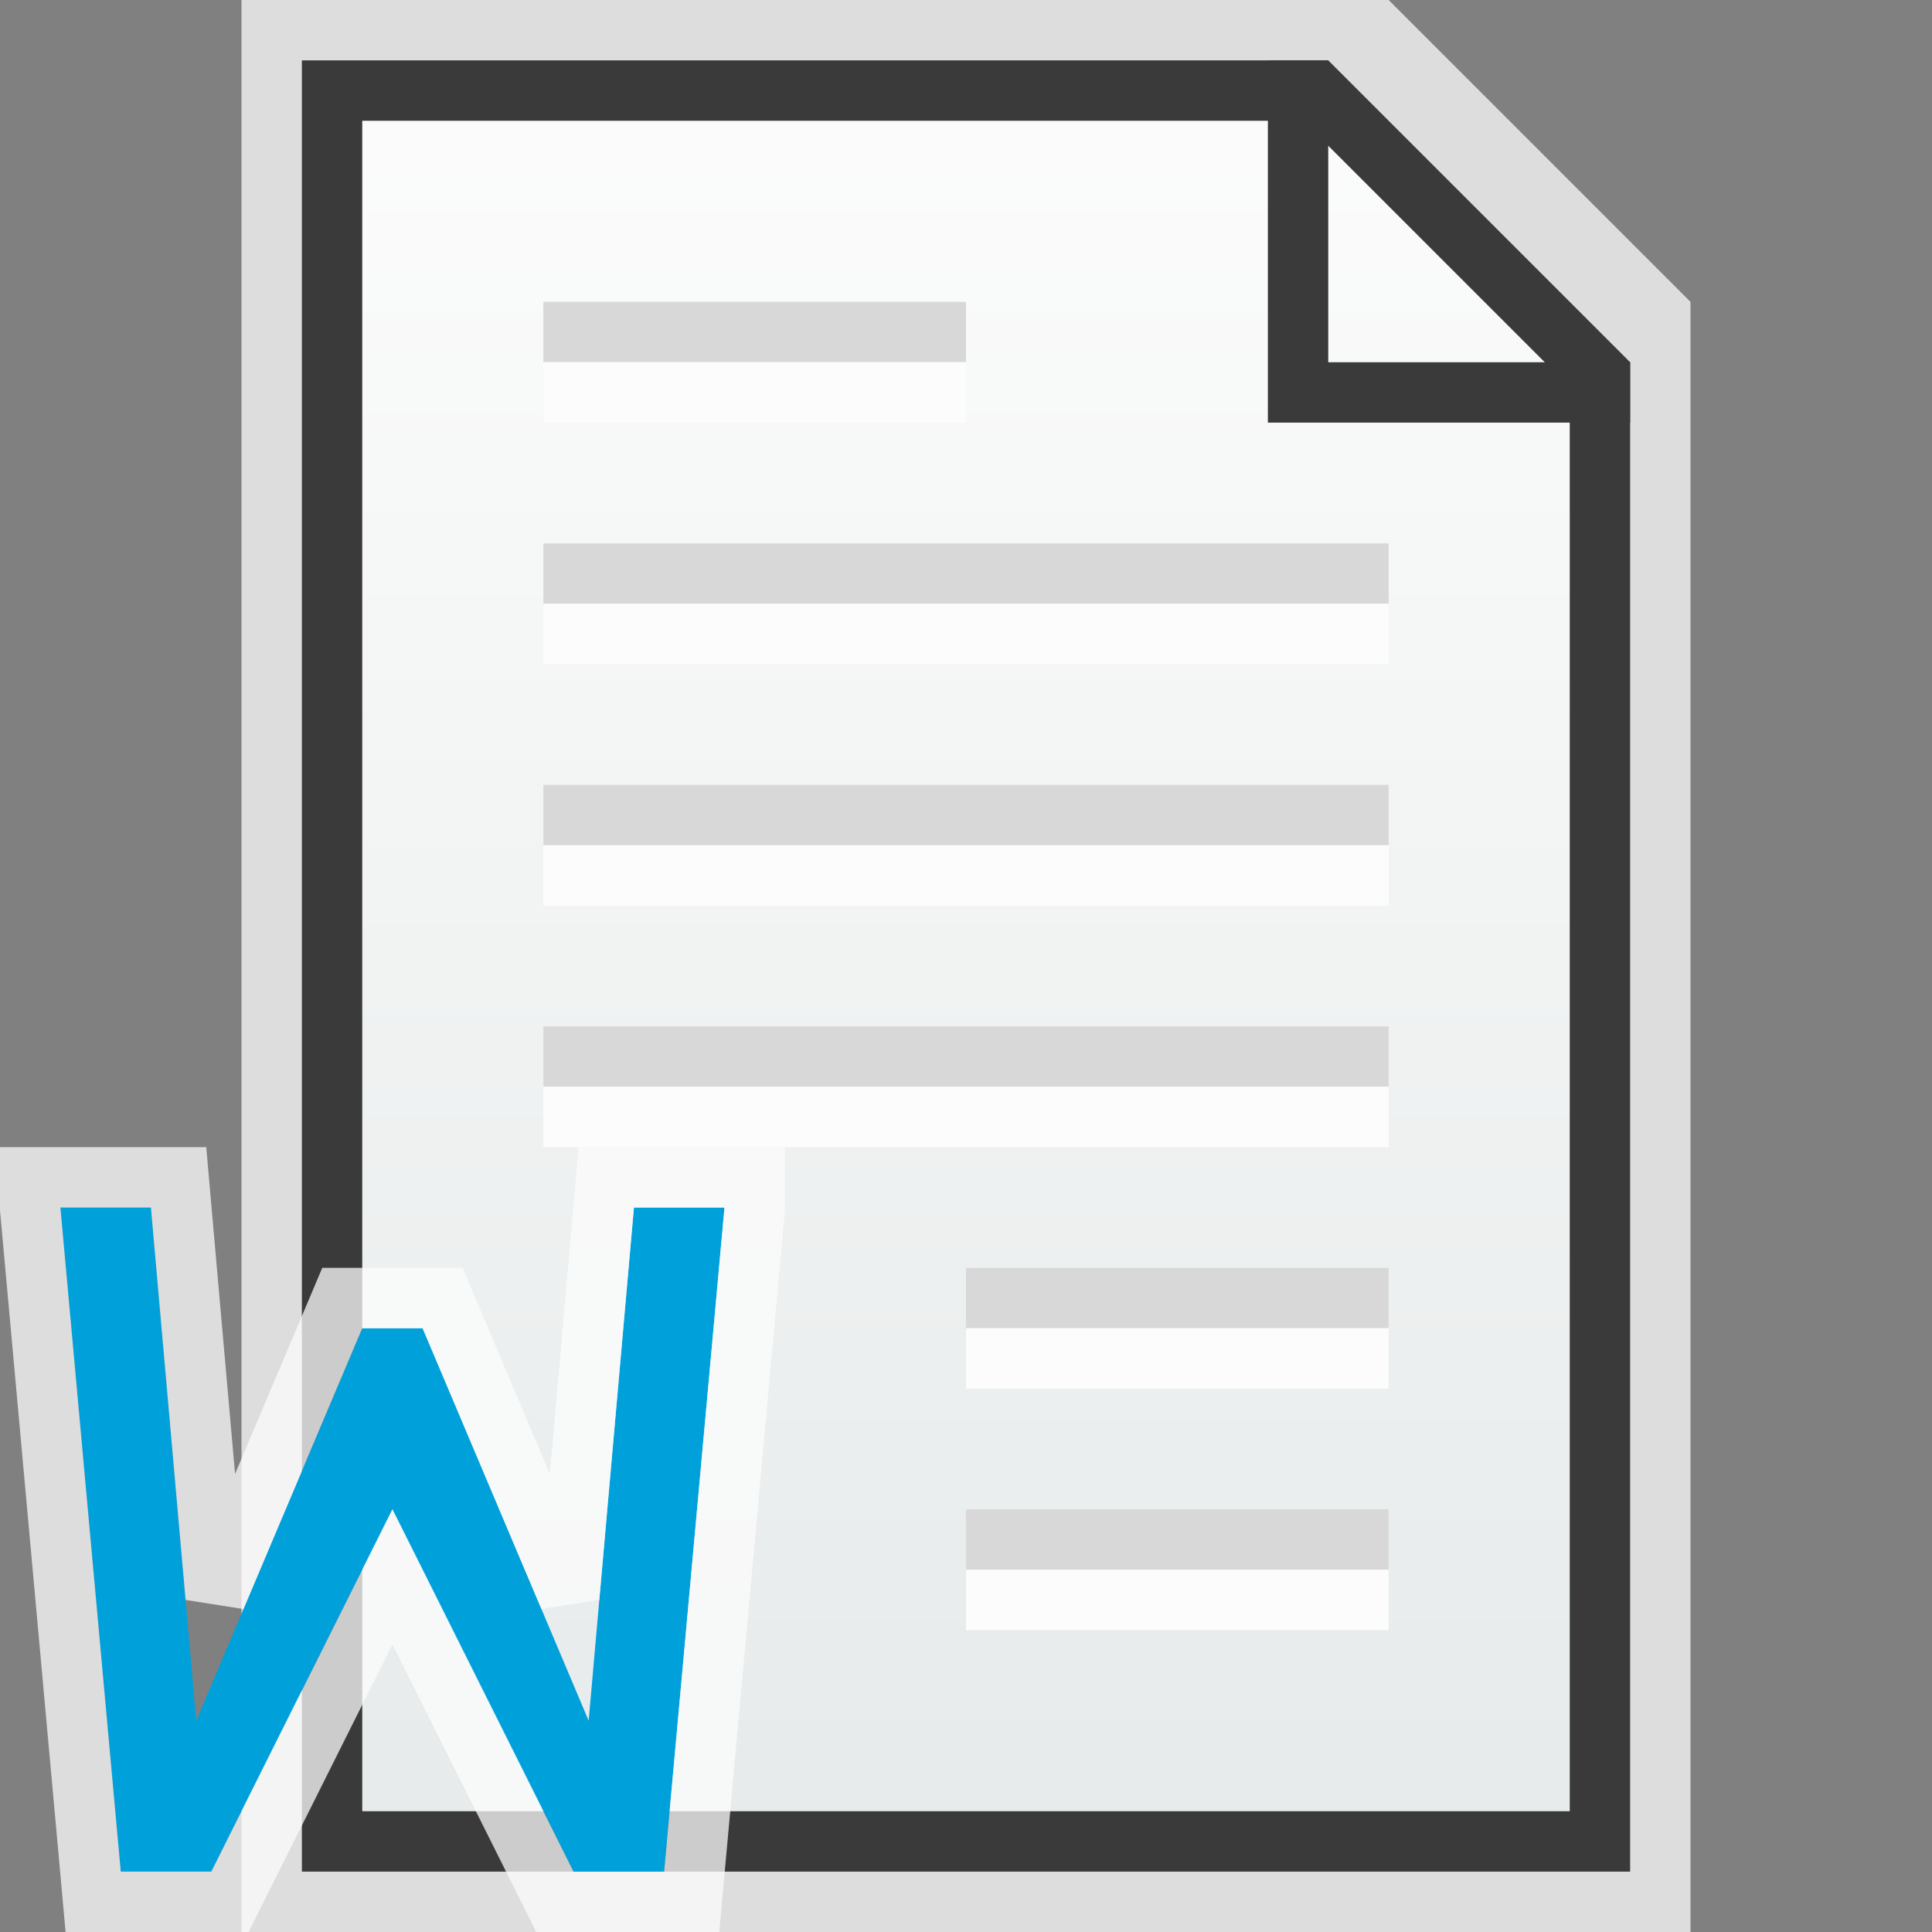 <svg width="32" height="32" viewBox="0 0 32 32" fill="none" xmlns="http://www.w3.org/2000/svg">
<rect x="0" y="0" width="32" height="32" fill="#808080" stroke="none"/>
<g clip-path="url(#clip0_2036_10972)">
<path d="M23 0H4V32H28V5L23 0Z" fill="#FCFCFC" fill-opacity="0.75"/>
<path d="M5.5 1.5H21.793L26.5 6.207V30.5H5.5V1.5Z" fill="url(#paint0_linear_2036_10972)" stroke="#3A3A3A"/>
<path d="M21 1H22V6H27V7H21V1Z" fill="#3A3A3A"/>
</g>
<rect x="16" y="13" width="7" height="1" fill="#D8D8D8"/>
<rect x="16" y="14" width="7" height="1" fill="#FCFCFC"/>
<rect x="16" y="9" width="7" height="1" fill="#D8D8D8"/>
<rect x="16" y="10" width="7" height="1" fill="#FCFCFC"/>
<rect x="9" y="9" width="7" height="1" fill="#D8D8D8"/>
<rect x="9" y="10" width="7" height="1" fill="#FCFCFC"/>
<rect x="9" y="5" width="7" height="1" fill="#D8D8D8"/>
<rect x="9" y="6" width="7" height="1" fill="#FCFCFC"/>
<rect x="9" y="13" width="7" height="1" fill="#D8D8D8"/>
<rect x="9" y="14" width="7" height="1" fill="#FCFCFC"/>
<rect x="16" y="25" width="7" height="1" fill="#D8D8D8"/>
<rect x="16" y="26" width="7" height="1" fill="#FCFCFC"/>
<rect x="9" y="17" width="7" height="1" fill="#D8D8D8"/>
<rect x="9" y="18" width="7" height="1" fill="#FCFCFC"/>
<rect x="16" y="17" width="7" height="1" fill="#D8D8D8"/>
<rect x="16" y="18" width="7" height="1" fill="#FCFCFC"/>
<rect x="16" y="21" width="7" height="1" fill="#D8D8D8"/>
<rect x="16" y="22" width="7" height="1" fill="#FCFCFC"/>
<g clip-path="url(#clip1_2036_10972)">
<path d="M1 20H2.5L3.25 28.5L6 22H7L9.75 28.5L10.5 20H12L11 31H9.5L6.5 25L3.5 31H2L1 20Z" fill="#00A1DB"/>
<path d="M1 19.5H0.452L0.502 20.045L1.502 31.045L1.543 31.5H2H3.5H3.809L3.947 31.224L6.5 26.118L9.053 31.224L9.191 31.5H9.5H11H11.457L11.498 31.045L12.498 20.045L12.547 19.5H12H10.5H10.042L10.002 19.956L9.428 26.456L7.46 21.805L7.331 21.5H7H6H5.669L5.54 21.805L3.572 26.456L2.998 19.956L2.958 19.5H2.5H1Z" stroke="#FCFCFC" stroke-opacity="0.75"/>
</g>
<defs>
<linearGradient id="paint0_linear_2036_10972" x1="16" y1="1" x2="16" y2="31" gradientUnits="userSpaceOnUse">
<stop stop-color="#FCFCFC"/>
<stop offset="1" stop-color="#E6EAEA"/>
</linearGradient>
<clipPath id="clip0_2036_10972">
<rect width="24" height="32" fill="white" transform="translate(4)"/>
</clipPath>
<clipPath id="clip1_2036_10972">
<rect width="13" height="13" fill="white" transform="translate(0 19)"/>
</clipPath>
</defs>
</svg>

